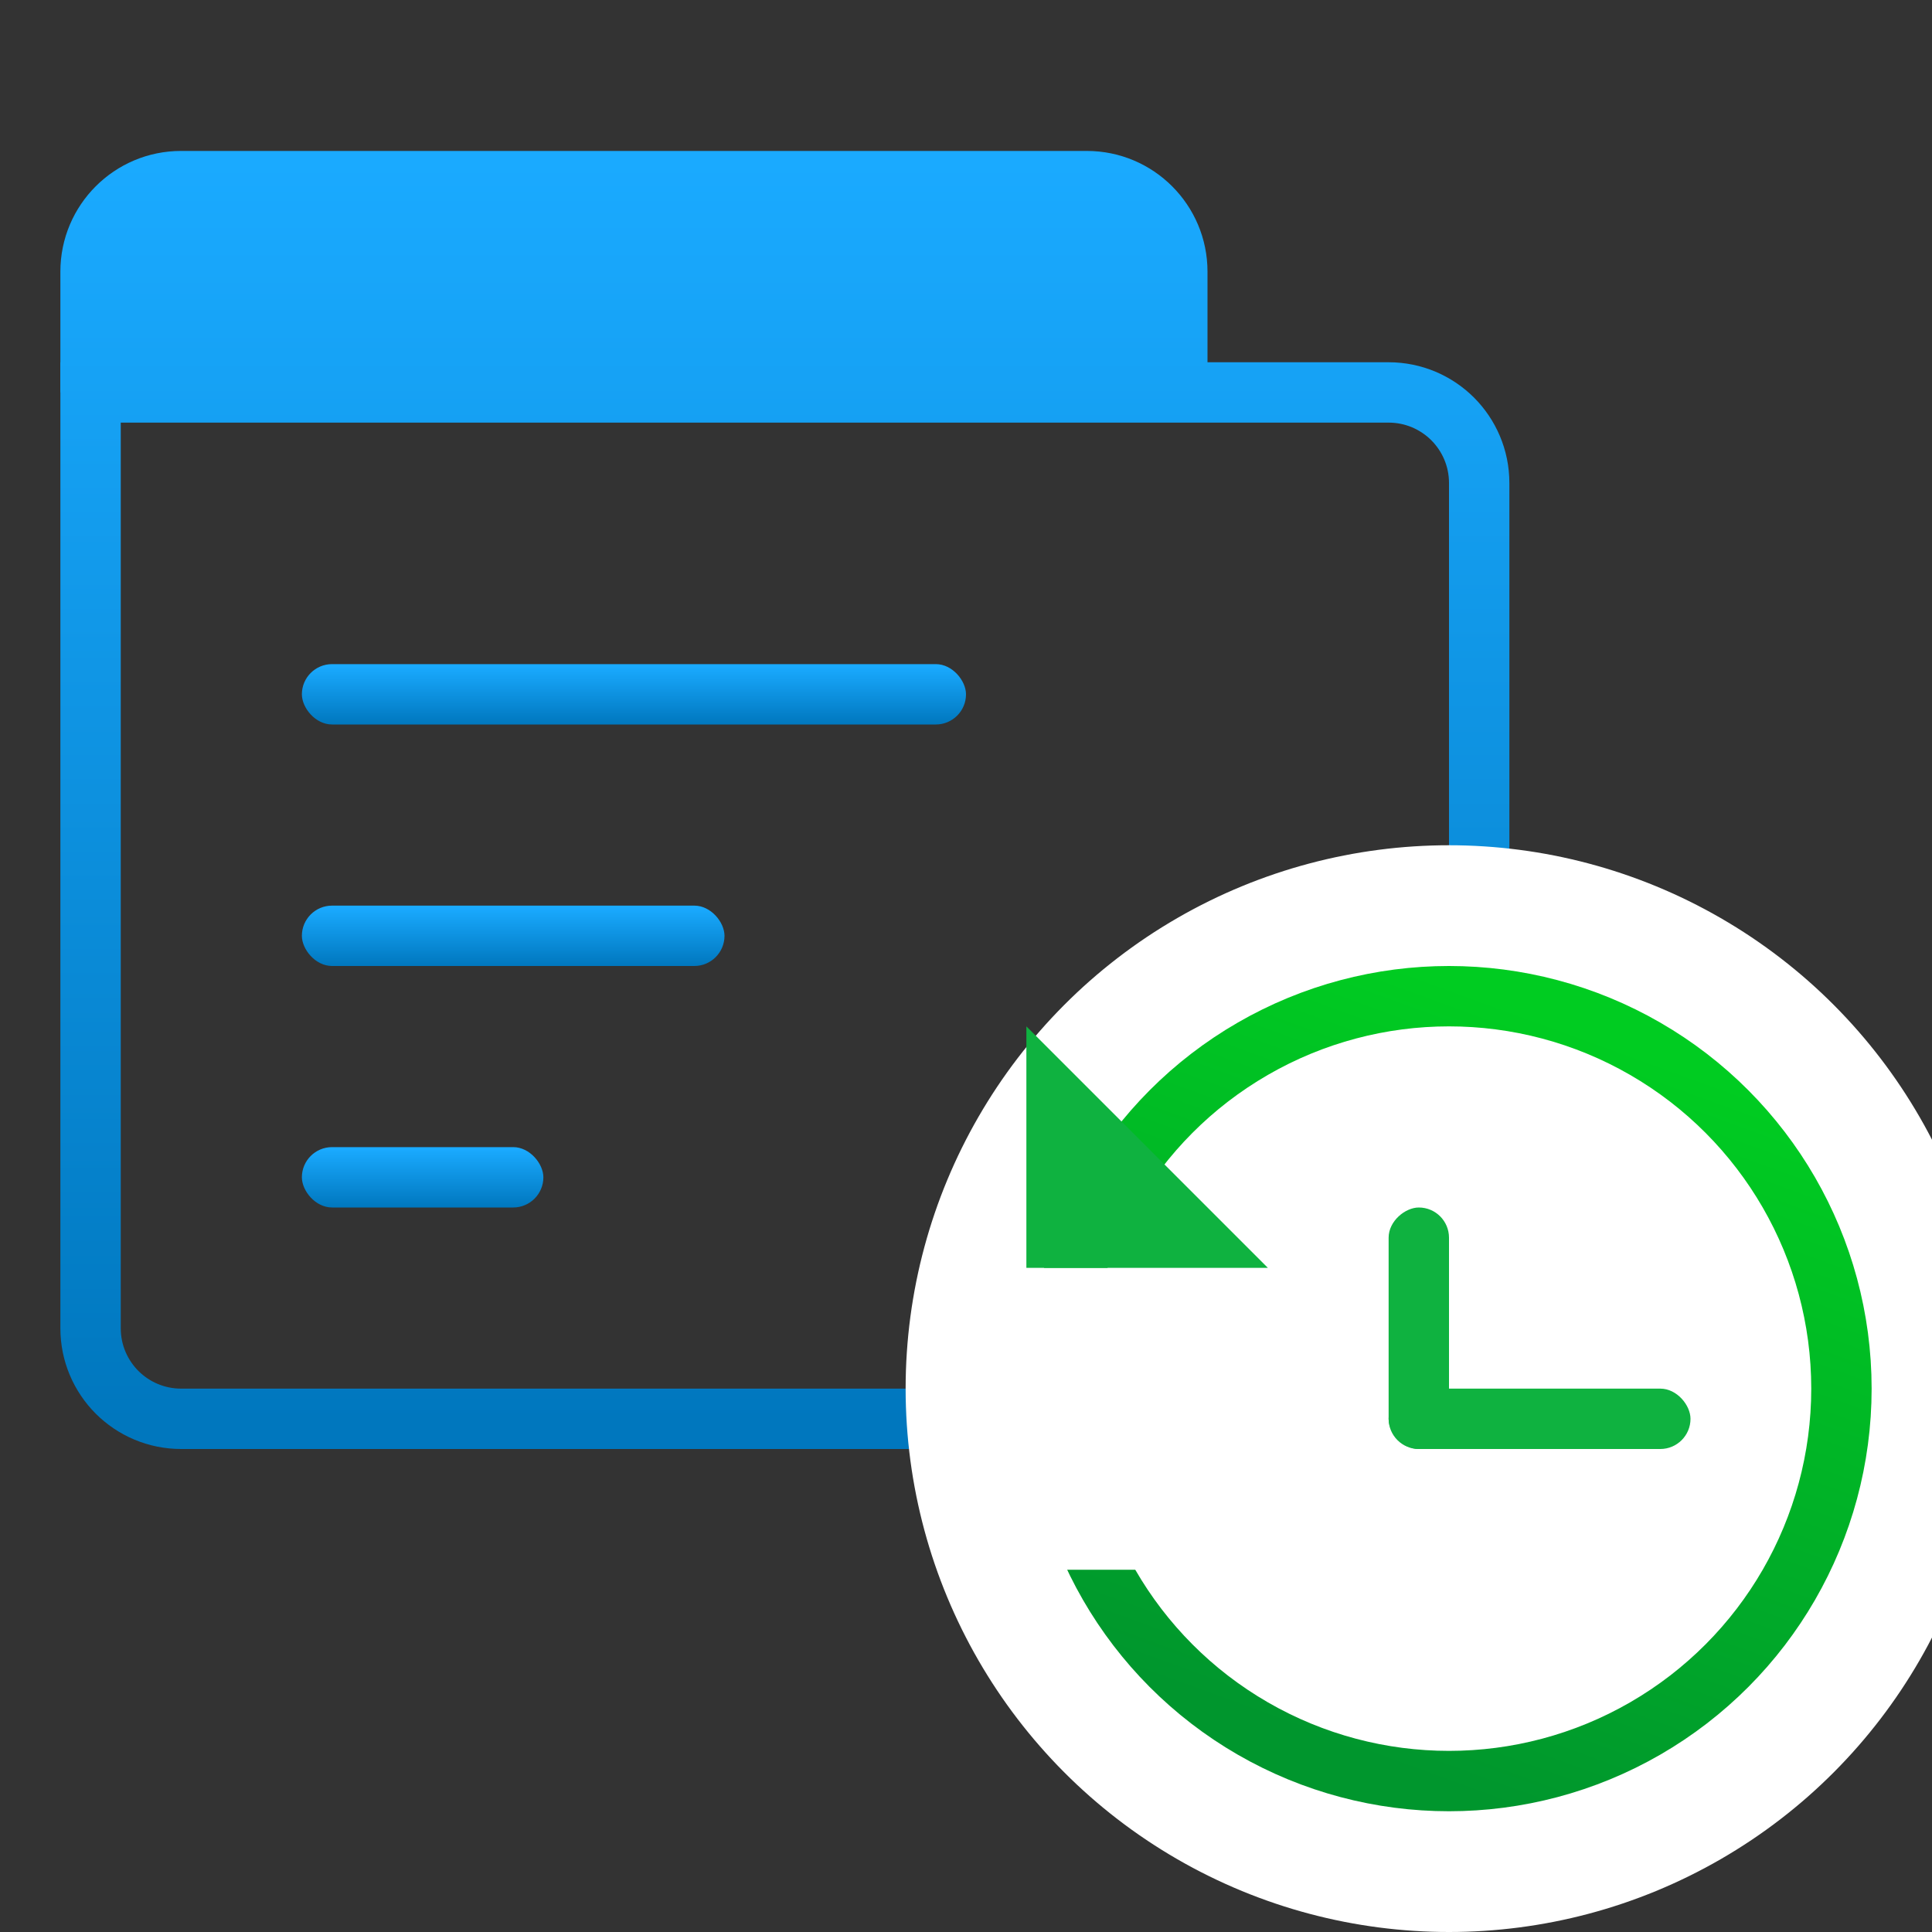 <?xml version="1.0" encoding="UTF-8"?>
<svg width="32px" height="32px" viewBox="0 0 32 32" version="1.1" xmlns="http://www.w3.org/2000/svg" xmlns:xlink="http://www.w3.org/1999/xlink">
    <rect x="0" y="0" width="32" height="32" fill="#333333" stroke="none"/>
    <title>restore_project_wi_python_32x32</title>
    <defs>
        <linearGradient x1="50%" y1="3.495%" x2="50%" y2="582.132%" id="linearGradient-1">
            <stop stop-color="#1AAAFF" offset="0%"></stop>
            <stop stop-color="#0077BE" offset="100%"></stop>
        </linearGradient>
        <linearGradient x1="50%" y1="-19.788%" x2="50%" y2="100%" id="linearGradient-2">
            <stop stop-color="#1AAAFF" offset="0%"></stop>
            <stop stop-color="#0077BE" offset="100%"></stop>
        </linearGradient>
        <linearGradient x1="29.263%" y1="94.448%" x2="62.447%" y2="3.409%" id="linearGradient-3">
            <stop stop-color="#00CC21" offset="0%"></stop>
            <stop stop-color="#00962D" offset="100%"></stop>
        </linearGradient>
        <linearGradient x1="50%" y1="3.495%" x2="50%" y2="100%" id="linearGradient-4">
            <stop stop-color="#1AAAFF" offset="0%"></stop>
            <stop stop-color="#0077BE" offset="100%"></stop>
        </linearGradient>
        <linearGradient x1="50%" y1="3.495%" x2="50%" y2="100%" id="linearGradient-5">
            <stop stop-color="#1AAAFF" offset="0%"></stop>
            <stop stop-color="#0077BE" offset="100%"></stop>
        </linearGradient>
        <linearGradient x1="50%" y1="3.495%" x2="50%" y2="100%" id="linearGradient-6">
            <stop stop-color="#1AAAFF" offset="0%"></stop>
            <stop stop-color="#0077BE" offset="100%"></stop>
        </linearGradient>
    </defs>
    <g id="restore_project_wi_python_32x32" stroke="none" stroke-width="1" fill="none" fill-rule="evenodd">
        <g id="Group" transform="translate(1, 2)">
            <g id="Group-2">
                <path d="M2,0.5 L17,0.5 C18.105,0.5 19,1.395 19,2.5 L19,4.5 L19,4.5 L0,4.5 L0,2.5 C-1.3527075e-16,1.395 0.895,0.5 2,0.5 Z" id="Rectangle-7" fill="url(#linearGradient-1)"></path>
                <path d="M22,4.5 C22.414,4.5 22.789,4.668 23.061,4.939 C23.332,5.211 23.5,5.586 23.5,6 L23.5,6 L23.5,20 C23.5,20.414 23.332,20.789 23.061,21.061 C22.789,21.332 22.414,21.5 22,21.5 L22,21.5 L2,21.5 C1.586,21.5 1.211,21.332 0.939,21.061 C0.668,20.789 0.5,20.414 0.5,20 L0.5,20 L0.5,4.5 Z" id="Rectangle-7-Copy-7" stroke="url(#linearGradient-2)"></path>
            </g>
            <path d="" id="Path-5" stroke="#979797"></path>
        </g>
        <circle id="Oval" stroke="#FFFFFF" fill="#FFFFFF" transform="translate(24, 23) rotate(-180) translate(-24, -23) " cx="24" cy="23" r="8.5"></circle>
        <circle id="Oval" stroke="url(#linearGradient-3)" fill="#FFFFFF" transform="translate(24, 23) rotate(-180) translate(-24, -23) " cx="24" cy="23" r="6.5"></circle>
        <rect id="Rectangle" fill="#FFFFFF" x="16" y="21" width="4" height="5"></rect>
        <polygon id="Path" fill="#0FB240" points="21 21 17 21 17 17 18.36 18.36 19.48 19.48"></polygon>
        <rect id="Rectangle-Copy-2" fill="#0FB240" x="23" y="23" width="5" height="1" rx="0.5"></rect>
        <rect id="Rectangle-Copy-2" fill="#0FB240" transform="translate(23.5, 22) rotate(-90) translate(-23.5, -22) " x="21.5" y="21.5" width="4" height="1" rx="0.5"></rect>
        <rect id="Rectangle" fill="url(#linearGradient-4)" x="5" y="11" width="11" height="1" rx="0.5"></rect>
        <rect id="Rectangle-Copy" fill="url(#linearGradient-5)" x="5" y="15" width="7" height="1" rx="0.5"></rect>
        <rect id="Rectangle-Copy-2" fill="url(#linearGradient-6)" x="5" y="19" width="4" height="1" rx="0.5"></rect>
    </g>
</svg>